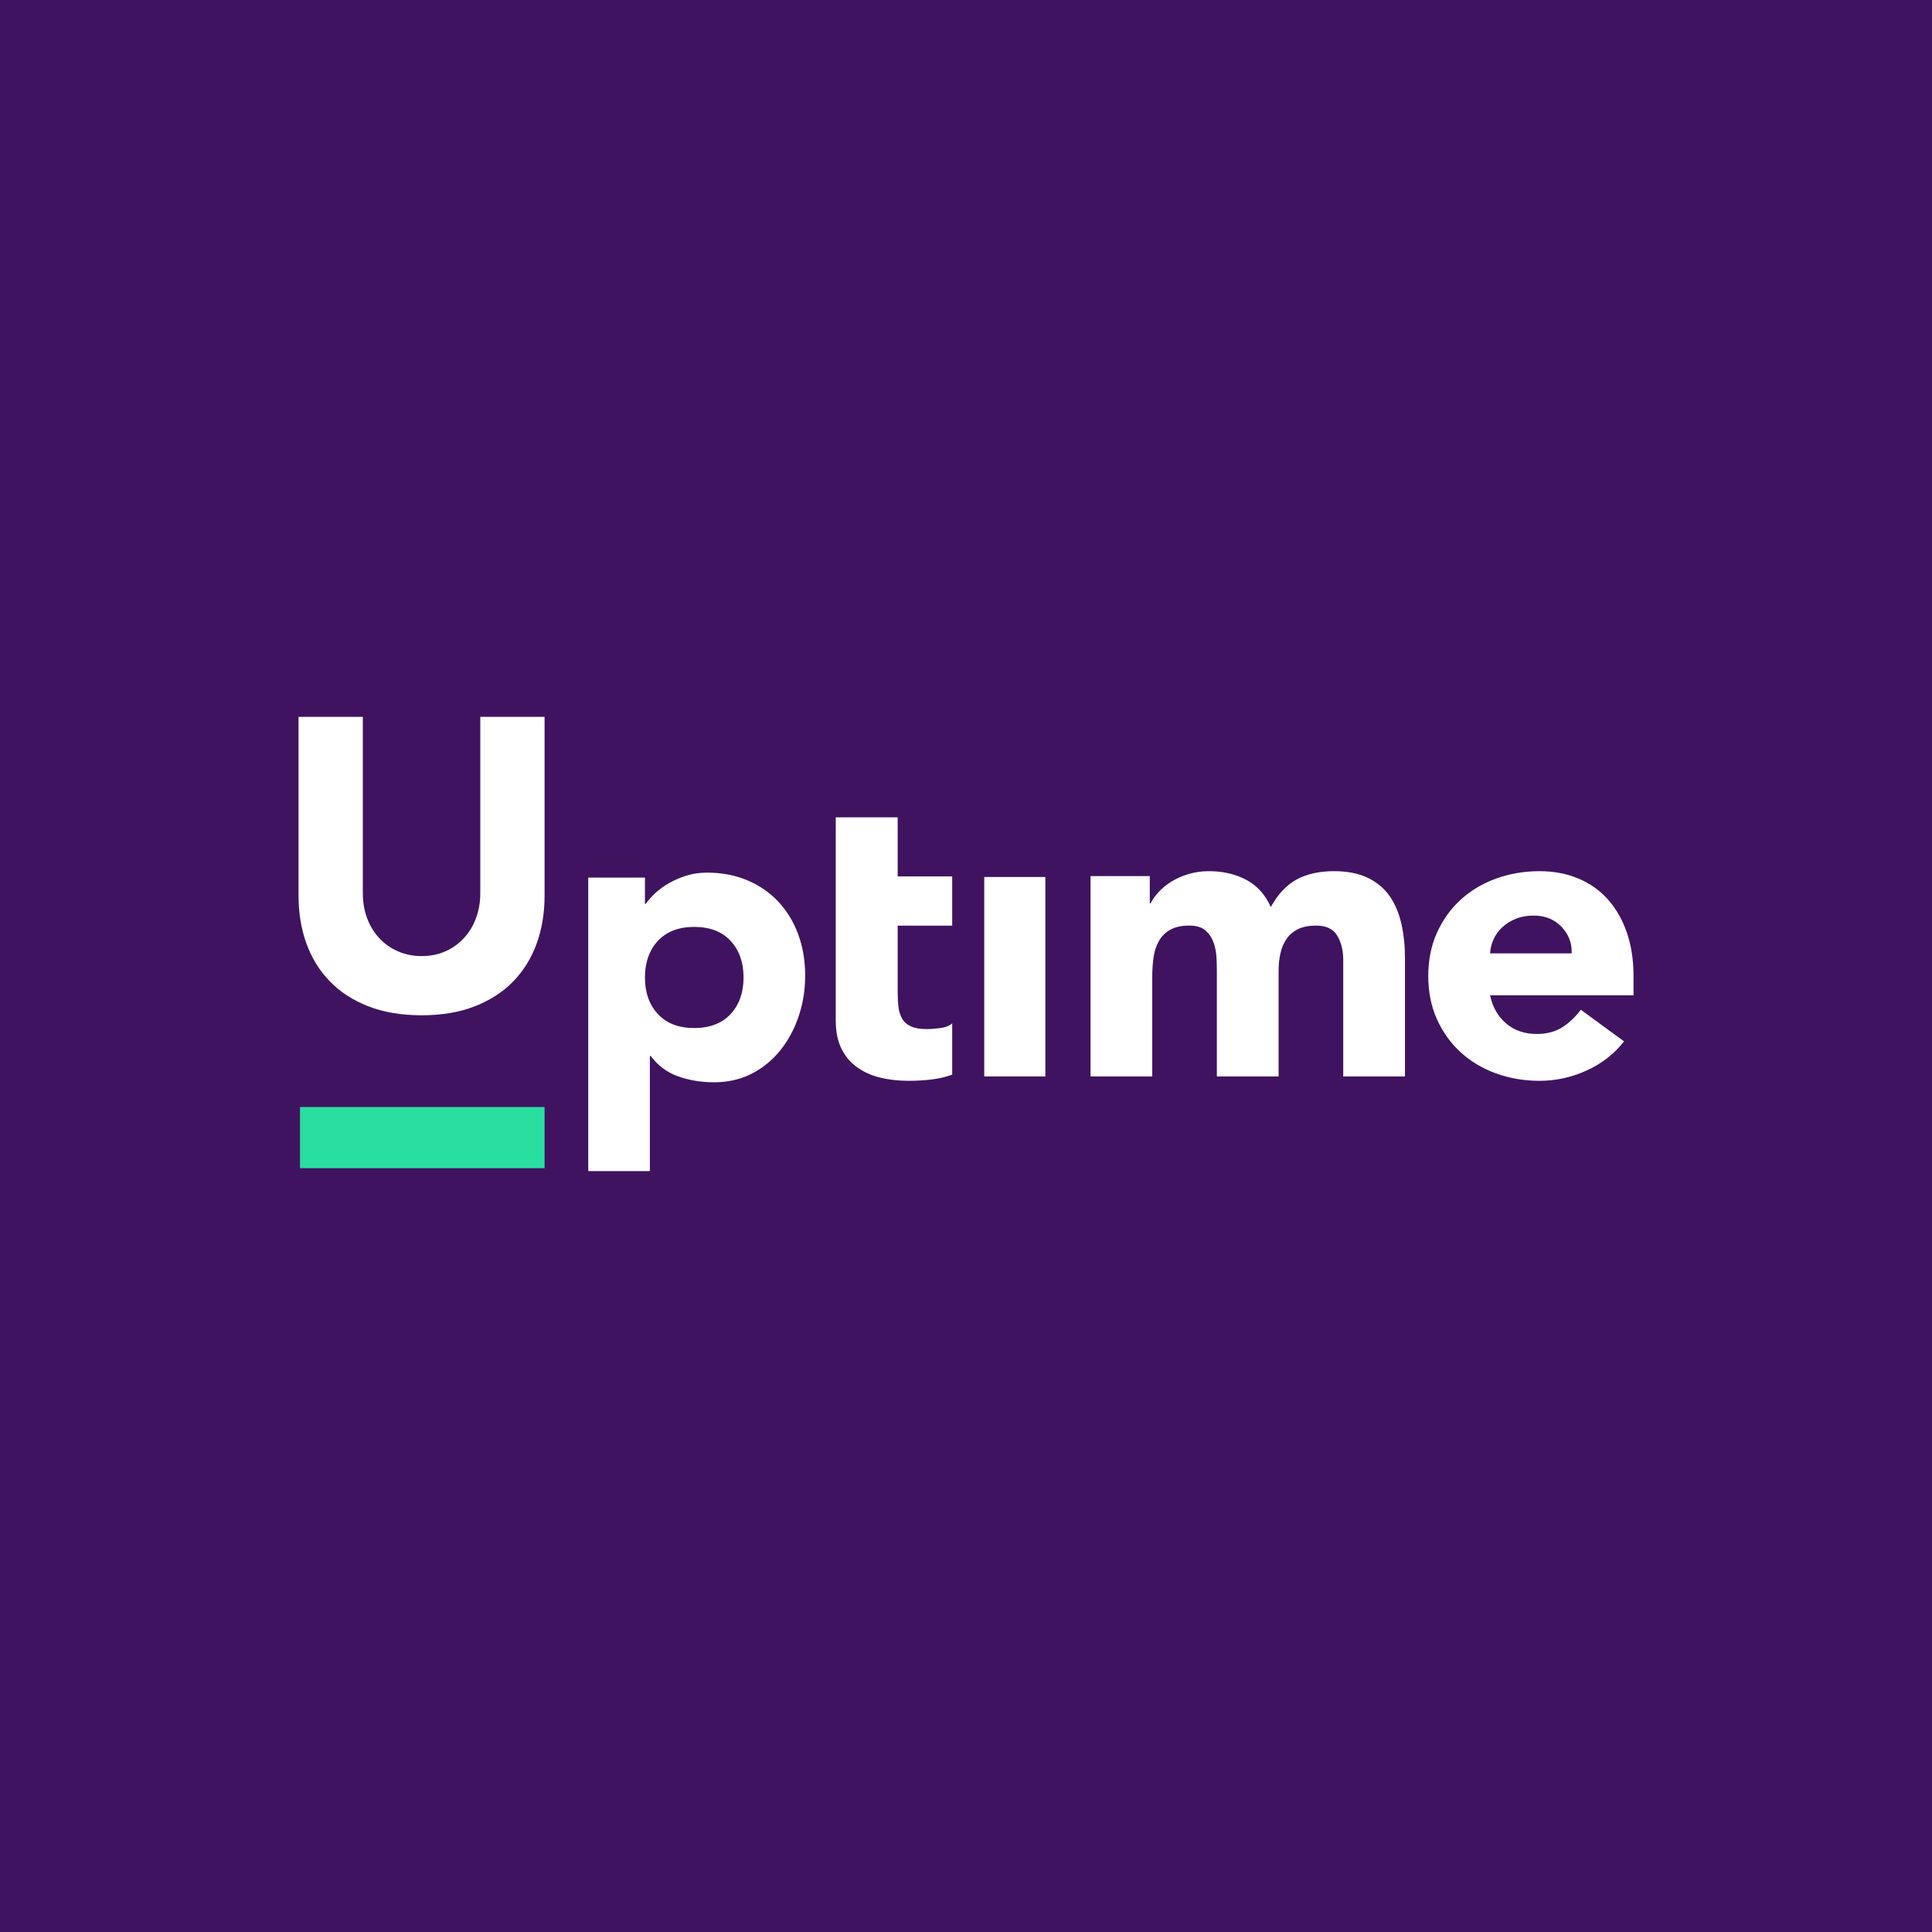 <svg width="86" height="86" viewBox="0 0 86 86" fill="none" xmlns="http://www.w3.org/2000/svg">
<rect x="0" y="0" width="86" height="86" fill="#808080" stroke="none"/>
<g clip-path="url(#clip0_19_93)">
<rect width="86" height="86" fill="#401361"/>
<rect y="20" width="86.003" height="46.7" fill="#401361"/>
<path d="M24.241 39.87C24.241 40.638 24.125 41.346 23.892 41.992C23.66 42.639 23.314 43.2 22.856 43.676C22.397 44.151 21.826 44.523 21.141 44.792C20.456 45.06 19.667 45.194 18.774 45.194C17.869 45.194 17.074 45.06 16.389 44.792C15.704 44.523 15.133 44.151 14.674 43.676C14.216 43.2 13.87 42.639 13.638 41.992C13.405 41.346 13.289 40.638 13.289 39.87V31.91H16.151V39.76C16.151 40.162 16.215 40.534 16.343 40.876C16.472 41.218 16.652 41.513 16.885 41.763C17.117 42.014 17.395 42.209 17.719 42.349C18.044 42.489 18.395 42.559 18.774 42.559C19.153 42.559 19.502 42.489 19.82 42.349C20.138 42.209 20.413 42.014 20.645 41.763C20.878 41.513 21.058 41.218 21.186 40.876C21.315 40.534 21.379 40.162 21.379 39.76V31.91H24.241V39.87Z" fill="white"/>
<path fill-rule="evenodd" clip-rule="evenodd" d="M28.709 39.064H26.185V52.129H28.928V47.005H28.965C29.282 47.432 29.687 47.734 30.181 47.911C30.675 48.088 31.208 48.176 31.781 48.176C32.415 48.176 32.982 48.045 33.482 47.783C33.982 47.521 34.405 47.17 34.753 46.731C35.1 46.292 35.368 45.788 35.557 45.221C35.746 44.654 35.841 44.059 35.841 43.437C35.841 42.766 35.737 42.15 35.53 41.589C35.323 41.028 35.027 40.543 34.643 40.134C34.259 39.726 33.799 39.408 33.262 39.183C32.726 38.957 32.129 38.844 31.47 38.844C31.153 38.844 30.854 38.887 30.574 38.972C30.294 39.058 30.035 39.167 29.797 39.302C29.559 39.436 29.352 39.585 29.175 39.75C28.998 39.915 28.855 40.076 28.745 40.235H28.709V39.064ZM29.285 45.139C28.901 44.724 28.709 44.181 28.709 43.51C28.709 42.839 28.901 42.296 29.285 41.882C29.669 41.467 30.208 41.26 30.903 41.26C31.598 41.26 32.138 41.467 32.522 41.882C32.906 42.296 33.098 42.839 33.098 43.51C33.098 44.181 32.906 44.724 32.522 45.139C32.138 45.553 31.598 45.761 30.903 45.761C30.208 45.761 29.669 45.553 29.285 45.139Z" fill="white"/>
<path d="M42.386 41.205H39.959V44.165C39.959 44.408 39.971 44.631 39.996 44.832C40.021 45.033 40.076 45.206 40.161 45.352C40.247 45.499 40.379 45.611 40.557 45.691C40.734 45.77 40.97 45.809 41.264 45.809C41.412 45.809 41.605 45.794 41.844 45.764C42.083 45.733 42.263 45.663 42.386 45.553V47.837C42.08 47.947 41.761 48.02 41.43 48.056C41.099 48.093 40.774 48.111 40.456 48.111C39.99 48.111 39.561 48.063 39.169 47.965C38.777 47.868 38.433 47.712 38.139 47.499C37.845 47.286 37.615 47.009 37.45 46.668C37.284 46.327 37.202 45.913 37.202 45.426V36.382H39.959V39.013H42.386V41.205Z" fill="white"/>
<path d="M43.812 39.038H46.533V47.916H43.812V39.038Z" fill="white"/>
<path d="M24.241 49.277V51.999H13.354V49.277L24.241 49.277Z" fill="#29DEA1"/>
<path d="M48.542 38.999H51.181V40.21H51.217C51.303 40.039 51.425 39.868 51.584 39.697C51.742 39.525 51.932 39.373 52.152 39.238C52.371 39.103 52.622 38.993 52.903 38.908C53.184 38.822 53.489 38.779 53.819 38.779C54.442 38.779 54.995 38.908 55.477 39.165C55.959 39.422 56.323 39.825 56.567 40.376C56.885 39.801 57.269 39.391 57.721 39.146C58.173 38.902 58.729 38.779 59.389 38.779C59.987 38.779 60.491 38.88 60.9 39.082C61.309 39.284 61.633 39.559 61.871 39.908C62.109 40.256 62.28 40.666 62.384 41.137C62.488 41.608 62.54 42.112 62.54 42.651V47.917H59.792V42.724C59.792 42.308 59.703 41.95 59.526 41.651C59.349 41.351 59.034 41.201 58.583 41.201C58.265 41.201 57.999 41.253 57.785 41.357C57.572 41.461 57.401 41.605 57.273 41.788C57.144 41.972 57.053 42.186 56.998 42.431C56.943 42.675 56.915 42.932 56.915 43.201V47.917H54.167V43.201C54.167 43.042 54.161 42.846 54.149 42.614C54.136 42.382 54.094 42.161 54.02 41.953C53.947 41.746 53.828 41.568 53.663 41.421C53.498 41.275 53.257 41.201 52.94 41.201C52.585 41.201 52.298 41.266 52.078 41.394C51.858 41.522 51.691 41.694 51.575 41.908C51.459 42.122 51.382 42.363 51.346 42.632C51.309 42.901 51.291 43.183 51.291 43.476V47.917H48.542V38.999Z" fill="white"/>
<path fill-rule="evenodd" clip-rule="evenodd" d="M70.622 47.654C71.295 47.349 71.852 46.916 72.292 46.355L70.366 44.946C70.133 45.263 69.861 45.522 69.549 45.723C69.237 45.925 68.855 46.025 68.402 46.025C67.864 46.025 67.412 45.87 67.045 45.559C66.678 45.248 66.439 44.83 66.329 44.305H72.714V43.445C72.714 42.738 72.616 42.097 72.421 41.524C72.225 40.951 71.947 40.46 71.586 40.051C71.225 39.642 70.784 39.328 70.265 39.109C69.745 38.889 69.167 38.779 68.531 38.779C67.846 38.779 67.201 38.889 66.595 39.109C65.99 39.328 65.464 39.642 65.017 40.051C64.571 40.46 64.219 40.951 63.962 41.524C63.705 42.097 63.577 42.738 63.577 43.445C63.577 44.153 63.705 44.793 63.962 45.366C64.219 45.94 64.571 46.431 65.017 46.839C65.464 47.248 65.99 47.562 66.595 47.782C67.201 48.001 67.846 48.111 68.531 48.111C69.252 48.111 69.95 47.959 70.622 47.654ZM69.503 41.25C69.821 41.579 69.974 41.976 69.962 42.439H66.329C66.341 42.22 66.393 42.009 66.485 41.808C66.577 41.607 66.705 41.43 66.87 41.277C67.035 41.125 67.234 41 67.467 40.902C67.699 40.805 67.968 40.756 68.274 40.756C68.775 40.756 69.185 40.92 69.503 41.25Z" fill="white"/>
</g>
<defs>
<clipPath id="clip0_19_93">
<rect width="86" height="86" fill="white"/>
</clipPath>
</defs>
</svg>
